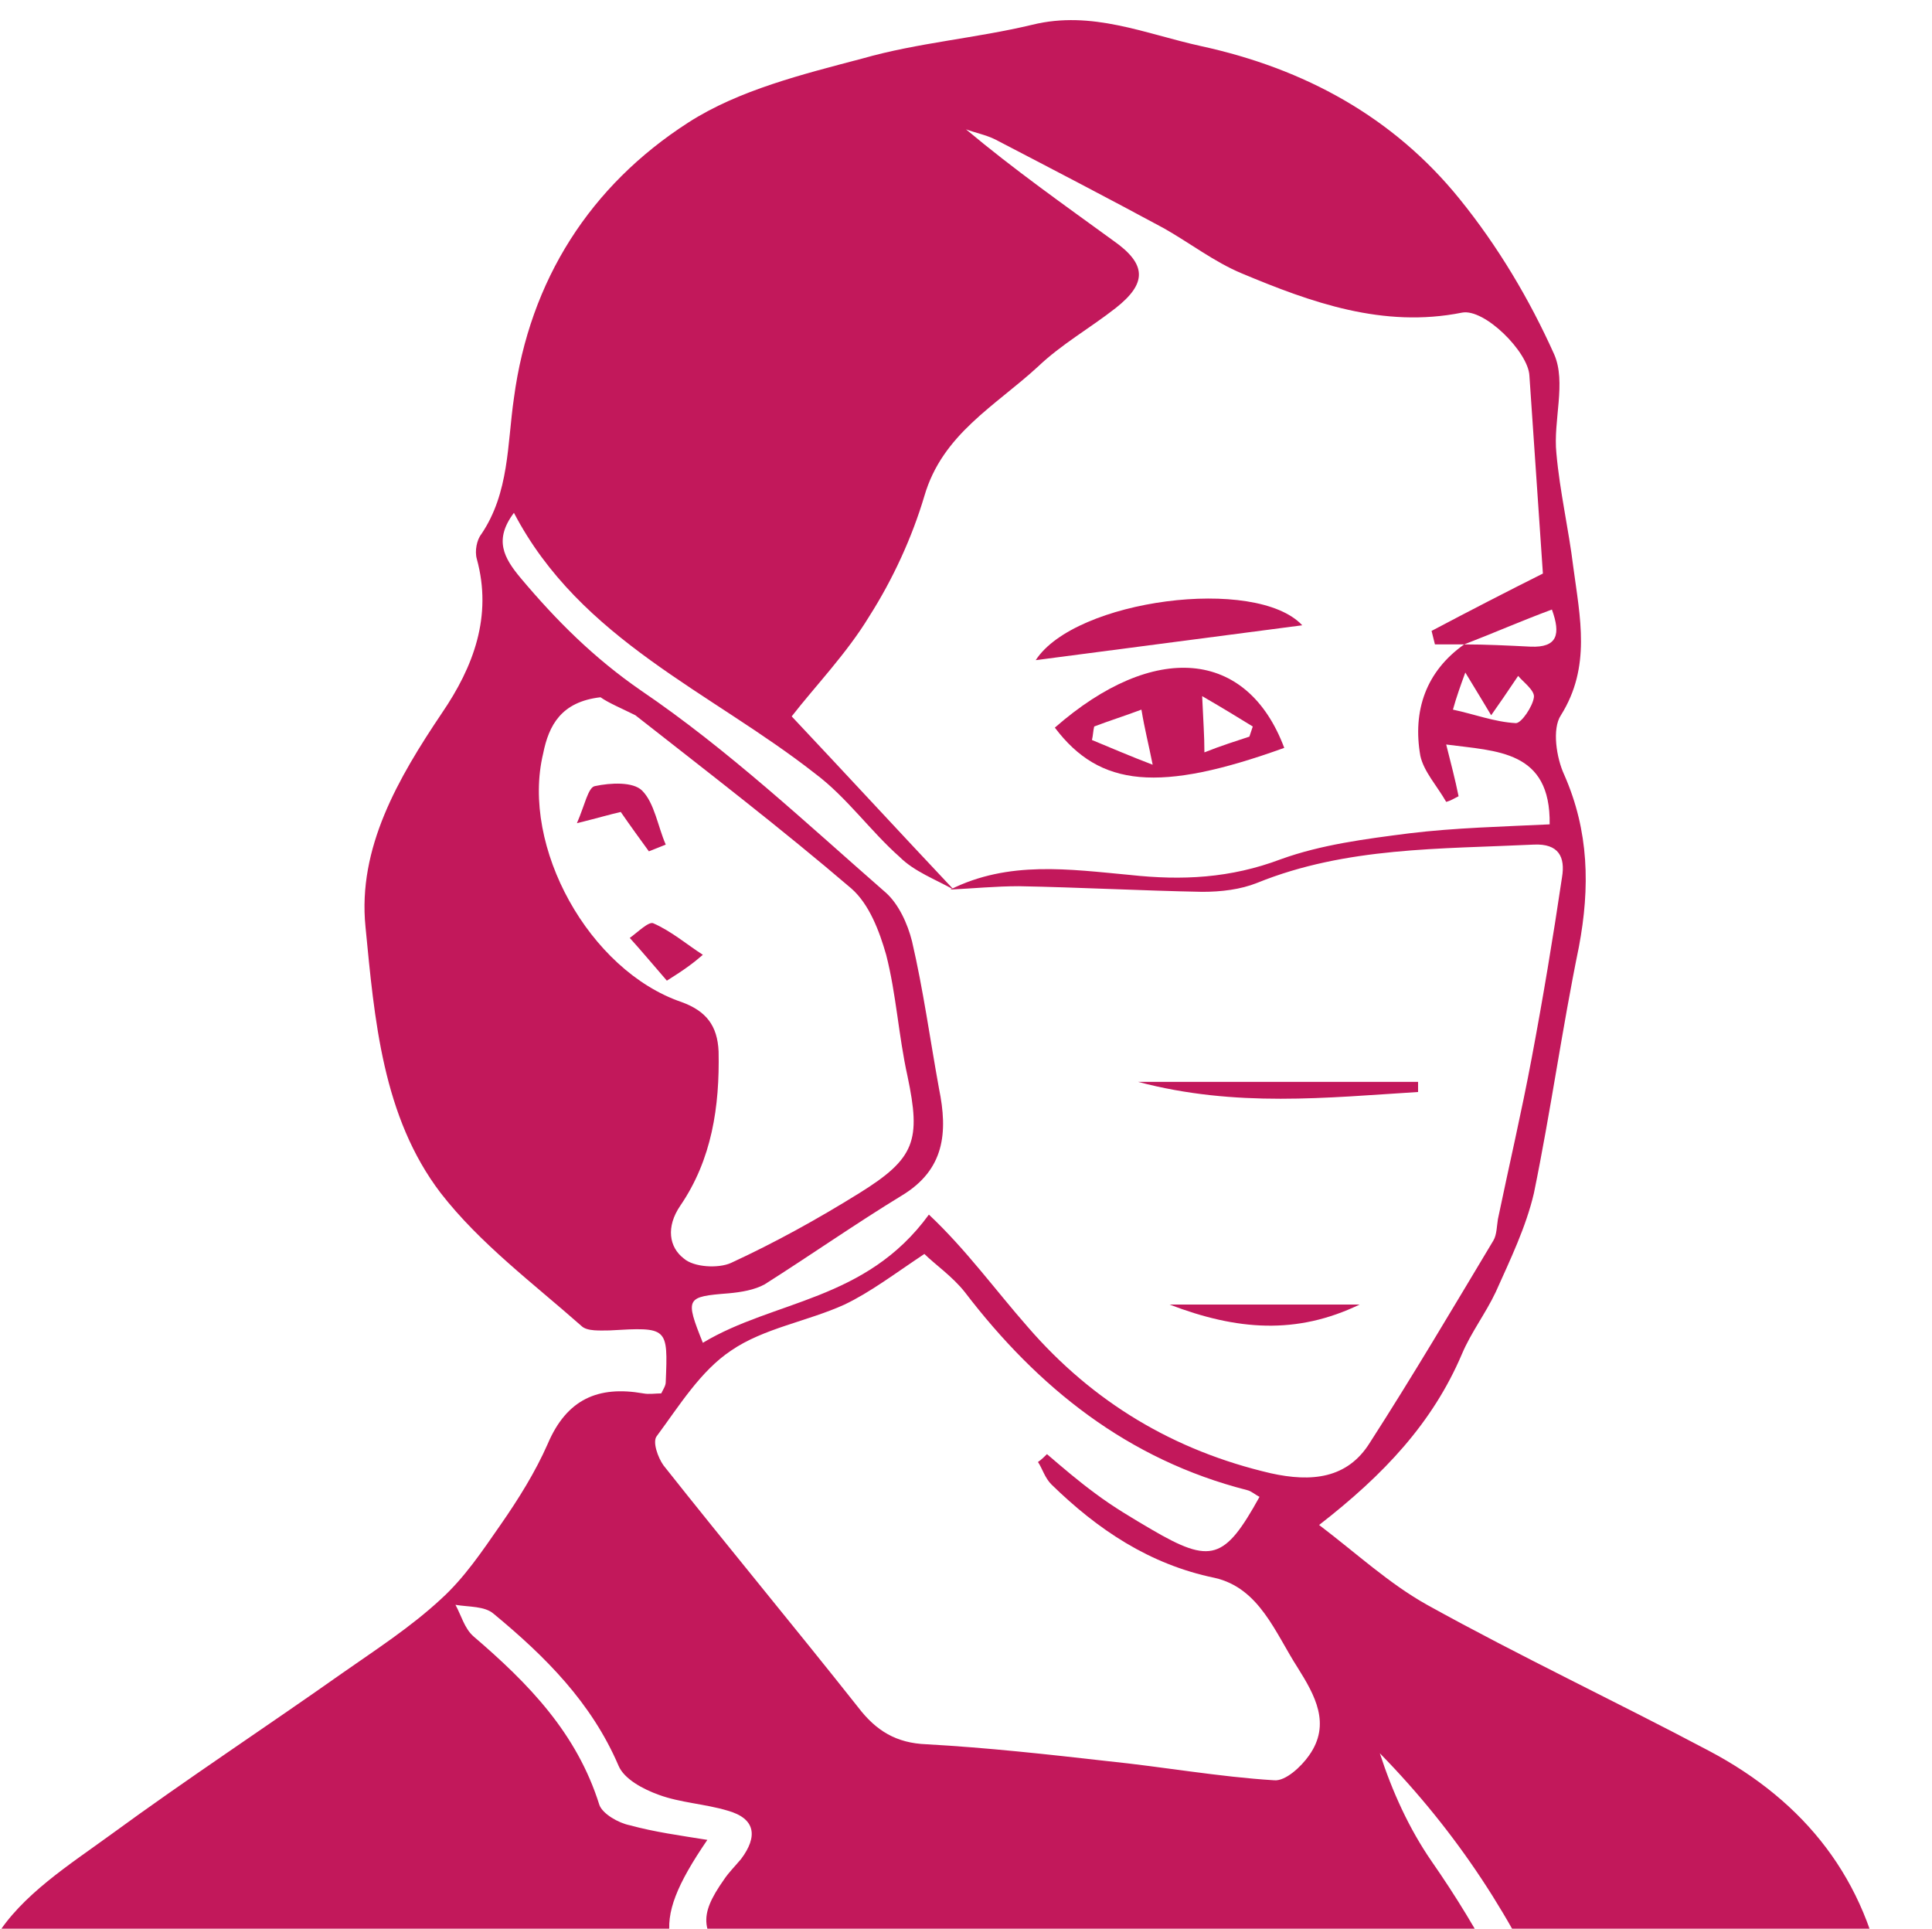 <?xml version="1.0" encoding="utf-8"?>
<!-- Generator: Adobe Illustrator 18.1.1, SVG Export Plug-In . SVG Version: 6.00 Build 0)  -->
<!DOCTYPE svg PUBLIC "-//W3C//DTD SVG 1.1//EN" "http://www.w3.org/Graphics/SVG/1.1/DTD/svg11.dtd">
<svg version="1.1" id="Layer_1" xmlns="http://www.w3.org/2000/svg" xmlns:xlink="http://www.w3.org/1999/xlink" x="0px" y="0px"
	 viewBox="0 0 171.8 171.5" enable-background="new 0 0 171.8 171.5" xml:space="preserve">
<g>
	<defs>
		<rect id="SVGID_1_" x="0" y="0" width="171.8" height="171.5"/>
	</defs>
	<clipPath id="SVGID_2_">
		<use xlink:href="#SVGID_1_"  overflow="visible"/>
	</clipPath>
	<g id="_x34_3GNPe_1_" clip-path="url(#SVGID_2_)">
		<g>
			<path fill="#C2185B" d="M-9.6,206.9c0.1-12.3,2.8-24.1,9.2-34.6c2.3-3.8,6.6-6.5,10.3-9.2c6.7-4.9,13.7-9.5,20.5-14.3
				c3-2.1,6.1-4.1,8.8-6.6c2.1-1.9,3.7-4.3,5.3-6.6c1.6-2.3,3.1-4.7,4.2-7.2c1.7-4,4.5-5.2,8.5-4.5c0.5,0.1,1.1,0,1.6,0
				c0.2-0.4,0.4-0.7,0.4-1c0.2-4.9,0.2-4.9-5-4.6c-0.8,0-2,0.1-2.5-0.4c-4.3-3.8-9-7.3-12.5-11.8c-5.2-6.8-5.9-15.5-6.7-23.7
				c-0.7-7,2.9-13.2,6.8-19c2.8-4.1,4.5-8.6,3.1-13.7c-0.2-0.7,0-1.7,0.4-2.2c2.5-3.7,2.3-8,2.9-12.1c1.4-10.5,6.8-18.9,15.5-24.5
				c4.5-2.9,10.2-4.3,15.5-5.7c4.9-1.4,10.1-1.8,15.1-3c5.3-1.3,10,0.8,15,1.9c9.2,2,17.1,6.3,23,13.6c3.4,4.2,6.2,8.9,8.4,13.8
				c1.1,2.5-0.1,5.9,0.2,8.8c0.3,3.4,1.1,6.8,1.5,10.1c0.6,4.5,1.6,8.9-1.1,13.2c-0.8,1.2-0.4,3.8,0.3,5.3c2.2,5,2.3,10,1.3,15.3
				c-1.5,7.3-2.5,14.6-4,21.9c-0.7,3-2.1,5.9-3.4,8.8c-0.9,1.9-2.2,3.6-3,5.5c-2.6,6.1-6.9,10.7-12.7,15.2c3.3,2.5,6.2,5.2,9.6,7.1
				c8.3,4.6,16.8,8.6,25.1,13c8.5,4.5,14,11.4,15.6,21.1c0.8,5.1,2,10.3,2.7,15.4c0.7,4.9,1.1,9.8,1.6,14.7c-8.9,0-17.8,0-26.7,0
				c-2.1-19.4-8.6-36.8-22.5-51c1.1,3.4,2.6,6.7,4.6,9.6c8.7,12.5,13.7,26.1,13.9,41.4c-17.1,0-34.2,0-51.4,0
				c-1.2-1.8-2.3-3.7-3.7-5.5c-7-8.9-13.9-17.8-21.1-26.5c-2.6-3.2-3-4.4-0.6-7.8c0.4-0.6,1-1.2,1.5-1.8c1.5-2,1.3-3.6-1.2-4.3
				c-2-0.6-4.2-0.7-6.1-1.4c-1.4-0.5-3.1-1.4-3.6-2.6c-2.4-5.6-6.5-9.7-11.1-13.5c-0.8-0.7-2.2-0.6-3.4-0.8c0.5,0.9,0.8,2.1,1.6,2.8
				c4.9,4.2,9.2,8.6,11.2,15c0.3,0.8,1.7,1.6,2.7,1.8c2.2,0.6,4.4,0.9,6.9,1.3c-5.4,7.9-4.1,10,2.1,16.5c3,3.1,5.9,6.3,8.7,9.6
				c1.9,2.2,3.3,4.8,5.4,6.7c3.3,2.8,4.7,6.6,6,10.5C53.6,206.9,22,206.9-9.6,206.9z M130.2,57.3c-0.9,0-1.7,0-2.6,0
				c-0.1-0.4-0.2-0.8-0.3-1.2c3.4-1.8,6.9-3.6,9.9-5.1c-0.4-5.9-0.8-11.8-1.2-17.6c-0.1-2.1-4-6-6-5.6c-7,1.4-13.4-0.9-19.6-3.5
				c-2.4-1-4.6-2.7-6.9-4c-5-2.7-10-5.3-15-7.9c-0.8-0.4-1.8-0.6-2.6-0.9c4.3,3.6,8.7,6.7,13.1,9.9c3,2.1,3,3.8,0.2,6
				c-2.3,1.8-4.8,3.2-6.9,5.2c-3.8,3.5-8.5,6-10.1,11.5c-1.1,3.7-2.8,7.4-4.9,10.7c-2,3.3-4.8,6.2-6.9,8.9
				c4.8,5.1,9.6,10.3,14.4,15.4c-1.6-0.9-3.5-1.6-4.8-2.9c-2.6-2.3-4.7-5.3-7.5-7.4c-9.3-7.3-20.9-11.9-26.8-23.2
				c-1.8,2.4-0.9,4,0.6,5.8c3.2,3.8,6.5,7.1,10.7,10c7.8,5.3,14.7,11.8,21.8,18c1.1,1,1.9,2.7,2.3,4.3c1,4.3,1.6,8.7,2.4,13.1
				c0.8,3.9,0.5,7.2-3.3,9.5c-4.1,2.5-8.1,5.3-12.2,7.9c-0.9,0.5-2.1,0.7-3.2,0.8c-3.8,0.3-3.9,0.4-2.3,4.4
				c6.3-3.8,14.5-3.7,20.1-11.4c3.3,3.1,5.9,6.7,8.8,10c5.8,6.7,13,11,21.6,13c3.6,0.8,6.8,0.5,8.8-2.7c3.8-5.9,7.4-12,11-18
				c0.3-0.5,0.3-1.3,0.4-1.9c1-4.8,2.1-9.5,3-14.3c1-5.3,1.9-10.7,2.7-16.1c0.3-1.8-0.3-3-2.5-2.9c-8.3,0.4-16.7,0.2-24.6,3.4
				c-1.5,0.6-3.2,0.8-4.9,0.8c-5.4-0.1-10.9-0.4-16.3-0.5c-2,0-4.1,0.2-6.1,0.3c5.2-2.6,10.6-1.8,16-1.3c4.6,0.5,8.9,0.3,13.4-1.4
				c3.6-1.3,7.5-1.8,11.4-2.3c4.1-0.5,8.4-0.6,12.5-0.8c0.1-6.6-4.7-6.5-9.2-7.1c0.4,1.6,0.8,3.1,1.1,4.6c-0.4,0.2-0.7,0.4-1.1,0.5
				c-0.8-1.4-2-2.7-2.3-4.1C125.6,63.2,126.8,59.7,130.2,57.3c1.9,0,3.9,0.1,5.9,0.2c2.4,0.1,2.7-1.1,1.9-3.3
				C135.3,55.2,132.8,56.3,130.2,57.3z M92.3,130c0.3-0.2,0.6-0.5,0.8-0.7c1.4,1.2,2.8,2.4,4.3,3.5c1.6,1.2,3.3,2.2,5,3.2
				c5.3,3.1,6.5,2.7,9.6-2.9c-0.4-0.2-0.7-0.5-1.1-0.6c-10.6-2.7-18.6-9.1-25.1-17.6c-1.1-1.4-2.7-2.5-3.6-3.4
				c-2.7,1.8-4.8,3.4-7.1,4.5c-3.3,1.5-7.2,2.1-10.1,4.1c-2.7,1.8-4.6,4.9-6.6,7.6c-0.4,0.5,0.1,1.9,0.6,2.6
				c5.7,7.2,11.6,14.3,17.3,21.5c1.6,2.1,3.4,3.2,6.1,3.3c5.4,0.3,10.8,0.9,16.1,1.5c4.9,0.5,9.9,1.4,14.8,1.7
				c1,0.1,2.4-1.2,3.1-2.2c2-2.8,0.5-5.4-1-7.8c-2-3.1-3.4-7.1-7.4-8c-5.8-1.2-10.4-4.3-14.5-8.3C92.9,131.4,92.7,130.6,92.3,130z
				 M53.4,62c-3.5,0.4-4.6,2.5-5.1,5c-2,8.3,4.1,19.3,12.3,22.1c2.2,0.8,3.2,2.1,3.3,4.4c0.1,4.9-0.6,9.6-3.4,13.7
				c-1.3,1.9-1,3.7,0.3,4.7c0.9,0.8,3.1,0.9,4.2,0.4c3.9-1.8,7.7-3.9,11.4-6.2c5-3.1,5.5-4.7,4.3-10.4c-0.8-3.6-1-7.3-1.9-10.8
				c-0.6-2.1-1.5-4.5-3.1-5.9c-6.2-5.3-12.7-10.3-19.2-15.4C55.3,63,54.1,62.5,53.4,62z M130.3,59.8c-0.4,1.1-0.8,2.2-1.1,3.3
				c1.9,0.4,3.7,1.1,5.6,1.2c0.5,0,1.5-1.5,1.6-2.3c0.1-0.6-1-1.4-1.4-1.9c-1,1.5-1.7,2.5-2.4,3.5C132,62.6,131.4,61.6,130.3,59.8z"
				/>
			<path fill="#C2185B" d="M101.2,96.2c8.8,0,16.9,0,24.9,0c0,0.3,0,0.6,0,0.9C118,97.6,109.9,98.5,101.2,96.2z"/>
			<path fill="#C2185B" d="M120.9,116c-5.6,2.7-10.9,2.3-16.9,0C109.9,116,115.2,116,120.9,116z"/>
			<path fill="#C2185B" d="M114.2,66.5c-11.1,4-16.4,3.5-20.4-1.8C102.6,57,110.9,57.7,114.2,66.5z M101.5,63.1
				c-1.6,0.6-2.9,1-4.2,1.5c-0.1,0.4-0.1,0.8-0.2,1.2c1.7,0.7,3.3,1.4,5.4,2.2C102.1,66,101.8,64.9,101.5,63.1z M111.1,65.5
				c0.1-0.3,0.2-0.6,0.3-0.9c-1.3-0.8-2.6-1.6-4.5-2.7c0.1,2.3,0.2,3.5,0.2,5C108.6,66.3,109.9,65.9,111.1,65.5z"/>
			<path fill="#C2185B" d="M92.1,58.7c3.5-5.4,19.6-7.5,23.7-3.1L92.1,58.7z"/>
			<path fill="#C2185B" d="M57.7,75.7c-0.8-1.1-1.6-2.2-2.5-3.5c-0.9,0.2-1.9,0.5-3.9,1c0.7-1.6,1-3.2,1.6-3.3
				c1.4-0.3,3.4-0.4,4.2,0.4c1.1,1.1,1.4,3.2,2.1,4.8C58.7,75.3,58.2,75.5,57.7,75.7z"/>
			<path fill="#C2185B" d="M59.3,87.2C58,85.7,57,84.5,56,83.4c0.7-0.5,1.7-1.5,2.1-1.3c1.6,0.7,3,1.9,4.4,2.8
				C61.7,85.6,60.9,86.2,59.3,87.2z"/>
		</g>
	</g>
</g>
</svg>
